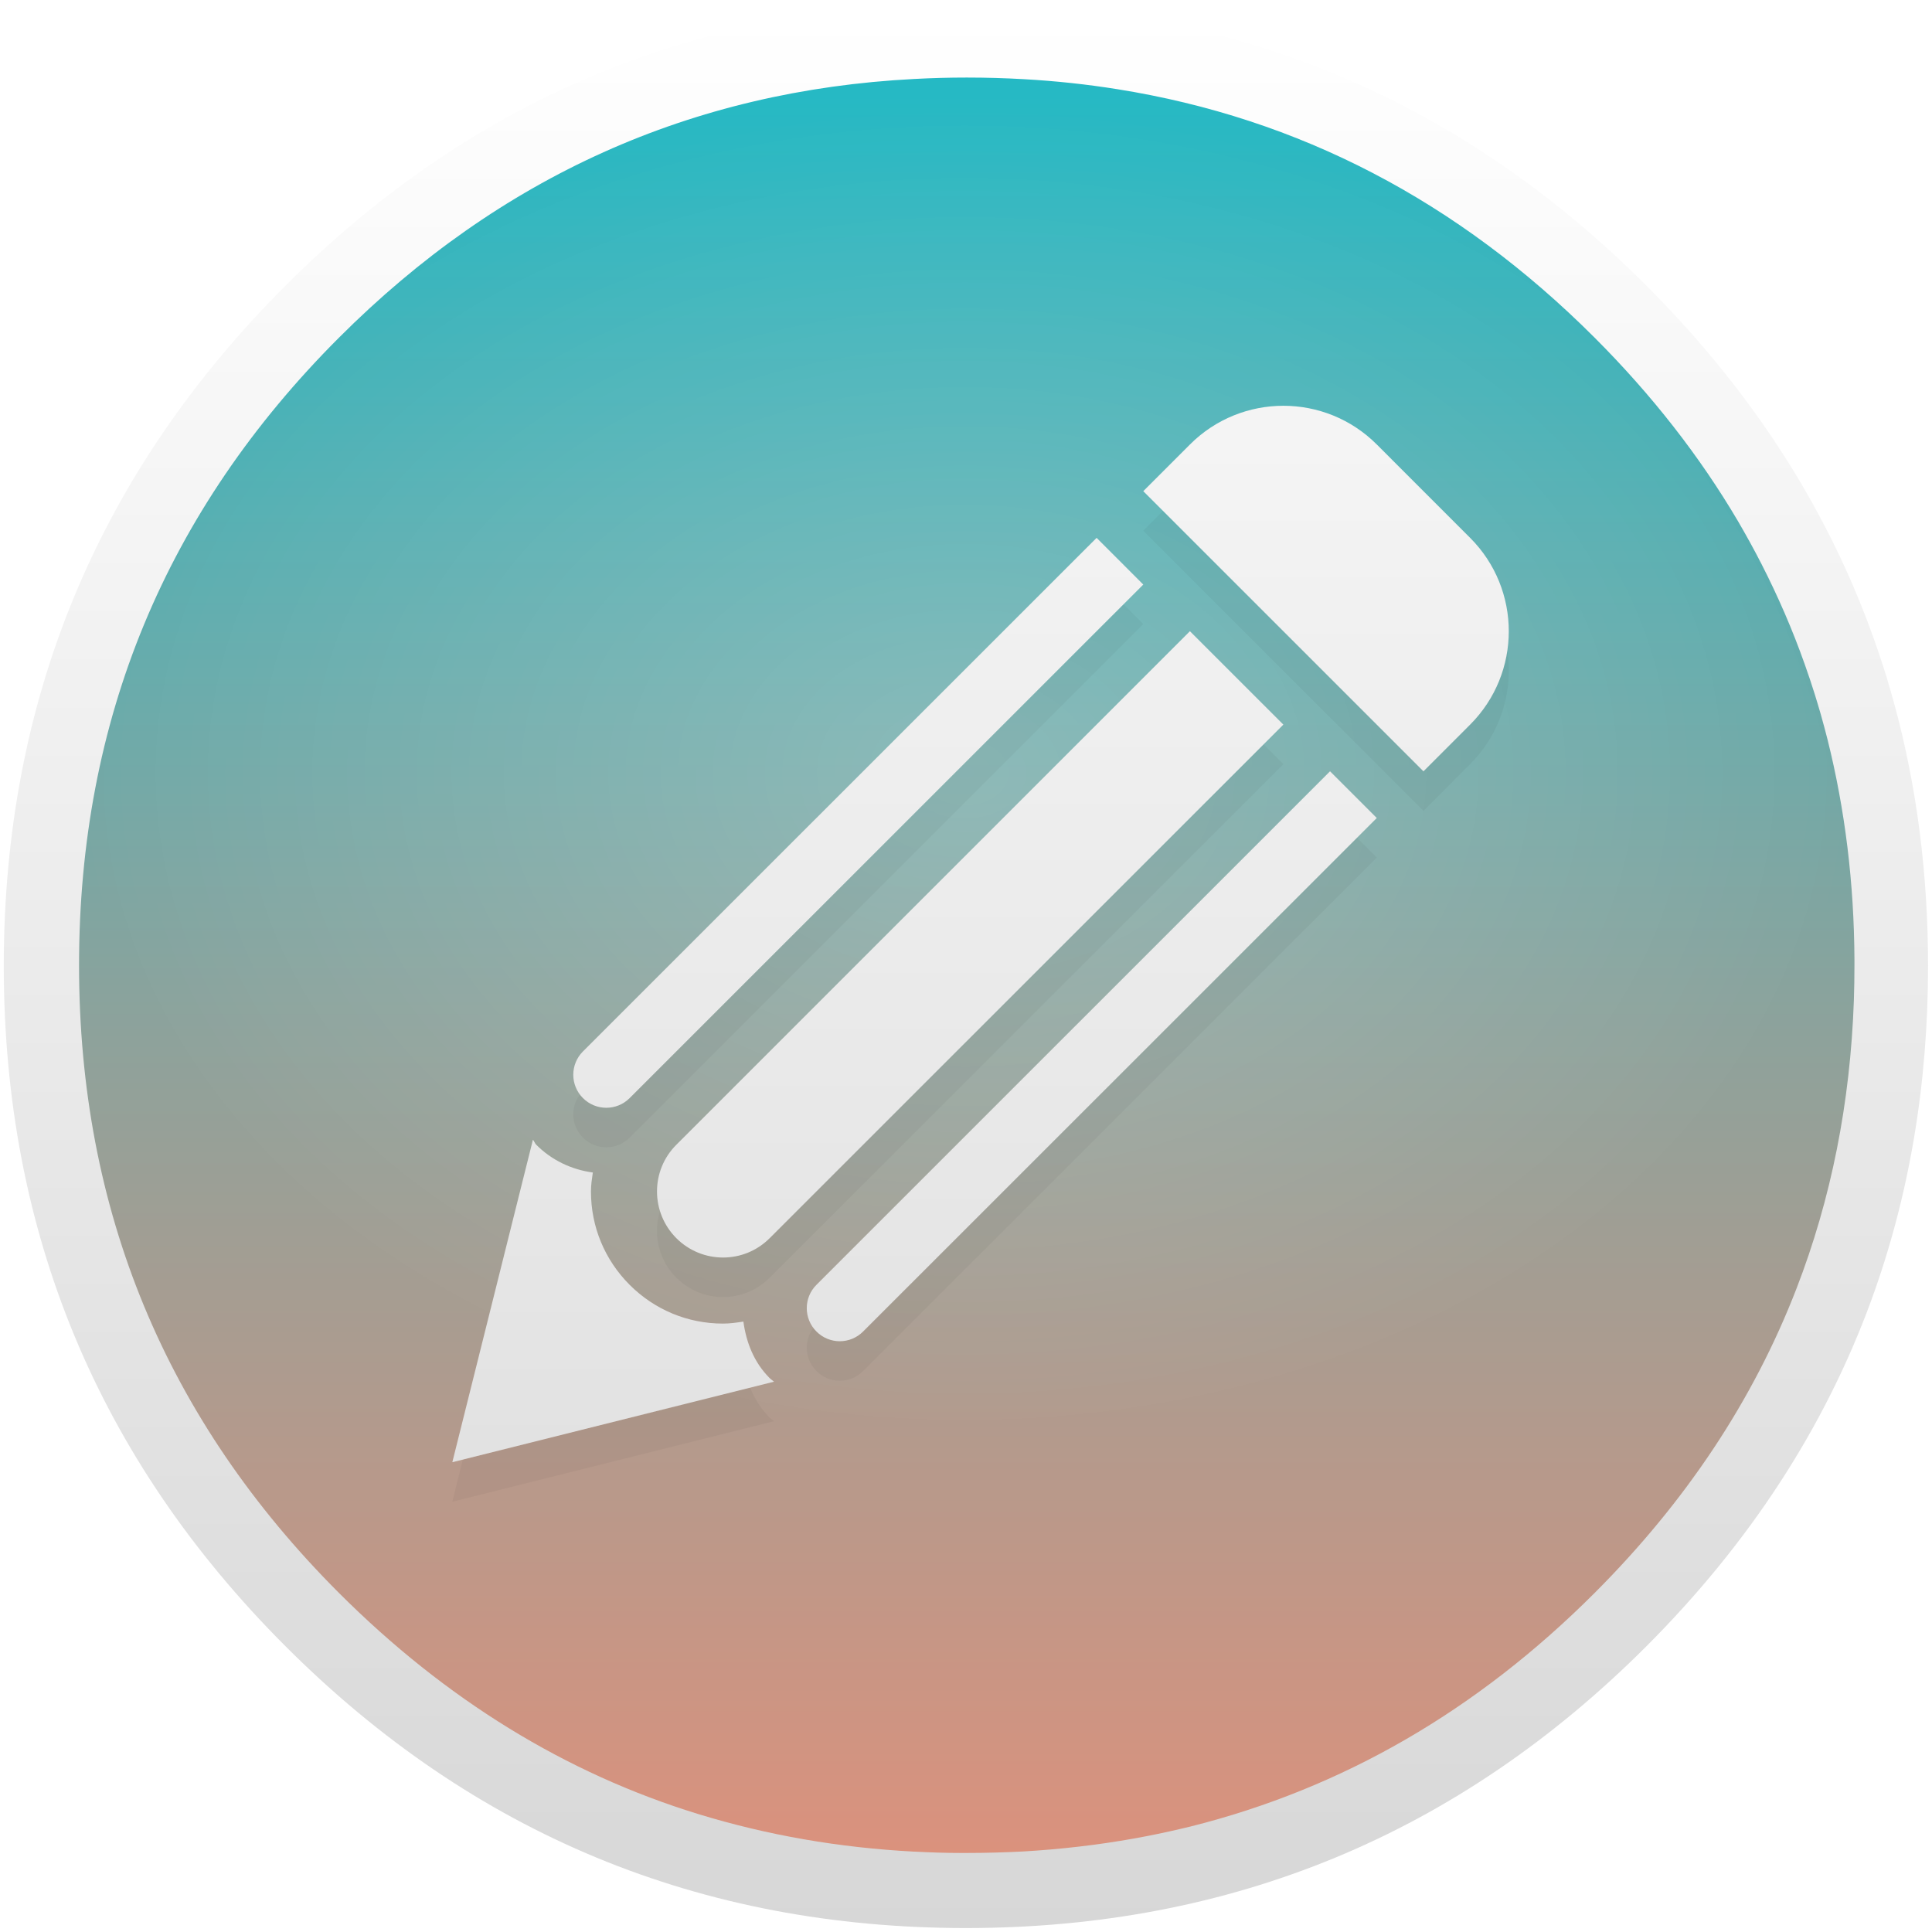 <?xml version="1.0" encoding="UTF-8" standalone="no"?>
<!-- Generator: flash2svg, http://dissentgraphics.com/tools/flash2svg -->

<svg
   xmlns:dc="http://purl.org/dc/elements/1.1/"
   xmlns:cc="http://creativecommons.org/ns#"
   xmlns:rdf="http://www.w3.org/1999/02/22-rdf-syntax-ns#"
   xmlns:svg="http://www.w3.org/2000/svg"
   xmlns="http://www.w3.org/2000/svg"
   xmlns:xlink="http://www.w3.org/1999/xlink"
   xmlns:sodipodi="http://sodipodi.sourceforge.net/DTD/sodipodi-0.dtd"
   xmlns:inkscape="http://www.inkscape.org/namespaces/inkscape"
   id="SimpleNote"
   image-rendering="optimizeSpeed"
   version="1.1"
   style="background-color:#ffffff"
   x="0px"
   y="0px"
   width="1024px"
   height="1024px"
   viewBox="0 0 1024 1024"
   enable-background="new 0 0 1024 1024"
   sodipodi:docname="text-editor.svg"
   inkscape:version="0.92.4 (5da689c313, 2019-01-14)">
  <sodipodi:namedview
     pagecolor="#ffffff"
     bordercolor="#666666"
     borderopacity="1"
     objecttolerance="10"
     gridtolerance="10"
     guidetolerance="10"
     inkscape:pageopacity="0"
     inkscape:pageshadow="2"
     inkscape:window-width="1920"
     inkscape:window-height="955"
     id="namedview40"
     showgrid="true"
     inkscape:pagecheckerboard="true"
     inkscape:zoom="0.7109375"
     inkscape:cx="282.02198"
     inkscape:cy="502.15385"
     inkscape:window-x="0"
     inkscape:window-y="25"
     inkscape:window-maximized="1"
     inkscape:current-layer="SimpleNote">
    <inkscape:grid
       type="xygrid"
       id="grid857" />
  </sodipodi:namedview>
  <defs
     transform="matrix(1 0 0 1 0 0) "
     id="defs2">
    <linearGradient
       inkscape:collect="always"
       id="linearGradient888">
      <stop
         id="stop886"
         offset="0"
         style="stop-color:#14bdcb;stop-opacity:1" />
      <stop
         style="stop-color:#89a39d;stop-opacity:1;"
         offset="0.459"
         id="stop852" />
      <stop
         id="stop882"
         offset="1"
         style="stop-color:#ff8a6f;stop-opacity:1" />
    </linearGradient>
    <linearGradient
       inkscape:collect="always"
       id="linearGradient911">
      <stop
         style="stop-color:#ffffff;stop-opacity:1;"
         offset="0"
         id="stop907" />
      <stop
         style="stop-color:#d7d7d7;stop-opacity:1"
         offset="1"
         id="stop909" />
    </linearGradient>
    <linearGradient
       inkscape:collect="always"
       xlink:href="#linearGradient911"
       id="linearGradient995"
       x1="218.772"
       y1="-271.722"
       x2="218.772"
       y2="766.824"
       gradientUnits="userSpaceOnUse"
       gradientTransform="translate(21.417,-32.204)" />
    <filter
       inkscape:collect="always"
       style="color-interpolation-filters:sRGB"
       id="filter1015"
       x="-0.036"
       width="1.072"
       y="-0.036"
       height="1.072">
      <feGaussianBlur
         inkscape:collect="always"
         stdDeviation="7.278"
         id="feGaussianBlur1017" />
    </filter>
    <linearGradient
       inkscape:collect="always"
       xlink:href="#linearGradient888"
       id="linearGradient854"
       gradientUnits="userSpaceOnUse"
       gradientTransform="matrix(0.997,0,0,0.997,1.971,1.183)"
       x1="519.68"
       y1="-37.302"
       x2="519.68"
       y2="1186.588" />
    <radialGradient
       inkscape:collect="always"
       xlink:href="#linearGradient4657"
       id="radialGradient6921"
       cx="100"
       cy="82.381"
       fx="100"
       fy="82.381"
       r="100"
       gradientUnits="userSpaceOnUse"
       gradientTransform="matrix(4.705,0,0,3.534,-1364.187,145.144)" />
    <linearGradient
       id="linearGradient4657">
      <stop
         id="stop4653"
         offset="0"
         style="stop-color:#ffffff;stop-opacity:1" />
      <stop
         id="stop4655"
         offset="1"
         style="stop-color:#ffffff;stop-opacity:0;" />
    </linearGradient>
    <radialGradient
       inkscape:collect="always"
       xlink:href="#linearGradient4657"
       id="radialGradient6921-3"
       cx="100"
       cy="82.381"
       fx="100"
       fy="82.381"
       r="100"
       gradientUnits="userSpaceOnUse"
       gradientTransform="matrix(4.705,0,0,3.534,41,118.419)" />
    <linearGradient
       inkscape:collect="always"
       xlink:href="#linearGradient911"
       id="linearGradient843"
       x1="520"
       y1="4"
       x2="520.031"
       y2="1026.008"
       gradientUnits="userSpaceOnUse" />
  </defs>
  <g
     id="shadow"
     transform="matrix(0.996,0,0,0.996,2,2)">
    <g
       id="shape">
      <path
         id="path"
         d="m 986.739,315.986 q -9.329,-22.617 -21.044,-44.312 c -4.393,-8.19 -9.058,-16.325 -13.993,-24.298 C 930.495,212.99 904.624,180.502 874.088,149.966 774.129,50.007 653.397,0 512,0 370.603,0 249.925,50.007 149.966,149.966 50.007,249.925 0,370.603 0,512 0,653.397 50.007,774.129 149.966,874.088 249.925,974.047 370.603,1024 512,1024 653.397,1024 774.129,974.047 874.088,874.088 929.139,818.983 969.058,757.586 993.79,689.953 1013.912,634.793 1024,575.512 1024,512 c 0,-48.705 -5.912,-94.969 -17.79,-138.793 -1.356,-4.936 -2.766,-9.871 -4.231,-14.753 -4.447,-14.427 -9.546,-28.583 -15.241,-42.468 z"
         style="fill:url(#linearGradient843);fill-opacity:1;stroke-width:1.085"
         inkscape:connector-curvature="0" />
    </g>
  </g>
  <path
     inkscape:connector-curvature="0"
     style="opacity:1;fill:url(#linearGradient854);fill-opacity:1;stroke-width:0.997"
     d="m 968.639,391.987 c -1.097,-4.336 -2.343,-8.971 -3.638,-13.557 -0.997,-3.389 -1.994,-6.828 -3.14,-10.467 -1.595,-5.134 -3.389,-10.467 -5.283,-15.8 -6.429,-18.192 -14.105,-35.935 -23.076,-53.48 -3.788,-7.376 -7.925,-14.902 -12.261,-22.329 C 901.005,241.966 875.586,209.37 845.133,178.917 772.764,106.547 688.483,62.637 592.289,47.286 576.091,44.695 559.594,42.9 542.398,41.953 532.729,41.405 522.611,41.106 512.394,41.106 c -9.32,0 -18.541,0.249 -27.811,0.748 C 366.609,47.934 264.983,93.639 179.705,178.917 Q 41.894,316.727 41.894,511.606 c 0,129.936 45.953,240.882 137.811,332.739 56.52,56.47 120.167,95.595 190.493,117.176 36.633,11.214 74.562,17.793 114.385,19.887 0.15,0 0.249,0 0.399,0 8.473,0.449 16.547,0.698 24.422,0.698 1.196,0 2.093,0 2.99,0 10.267,0 20.435,-0.299 30.004,-0.797 2.492,-0.15 4.735,-0.299 6.928,-0.449 20.136,-1.445 39.773,-4.037 58.513,-7.676 7.925,-1.545 15.75,-3.29 23.326,-5.134 80.543,-20.235 151.666,-61.404 213.968,-123.706 48.446,-48.446 84.132,-102.174 107.009,-161.286 18.391,-47.499 28.559,-98.486 30.453,-153.012 0.199,-6.031 0.299,-12.211 0.299,-18.441 0,-0.648 0,-1.346 0,-1.994 0,-0.349 0,-0.648 0,-0.997 -0.199,-40.521 -4.934,-79.247 -14.255,-116.628 z"
     id="path852" />
  <circle
     style="color:#000000;display:inline;overflow:visible;visibility:visible;opacity:0.2;fill:url(#radialGradient6921-3);fill-opacity:1;fill-rule:nonzero;stroke:none;stroke-width:42.977;marker:none;enable-background:accumulate"
     id="path4188-6-4-5"
     cx="511.5"
     cy="512.5"
     r="470.5" />
  <circle
     style="color:#000000;display:inline;overflow:visible;visibility:visible;opacity:0.2;fill:url(#radialGradient6921);fill-opacity:1;fill-rule:nonzero;stroke:none;stroke-width:42.977;marker:none;enable-background:accumulate"
     id="path4188-6-4"
     cx="-893.687"
     cy="539.225"
     r="470.5" />
  <g
     id="g987"
     transform="matrix(1.154,0,0,1.154,215.025,252.23)">
    <g
       id="g931">
      <path
         style="opacity:0.2;fill:#000000;fill-opacity:1;filter:url(#filter1015)"
         inkscape:connector-curvature="0"
         d="m 488.893,132.38 -21.445,21.455 L 338.767,25.172 360.212,3.715 c 23.689,-23.692 62.104,-23.692 85.795,0 l 42.886,42.897 c 23.657,23.679 23.657,62.078 0,85.768 z m -300.243,257.31 c -5.922,5.922 -5.922,15.513 0,21.436 5.925,5.955 15.521,5.955 21.443,0 l 235.914,-235.849 -21.469,-21.457 z M 81.417,282.482 c -5.925,5.927 -5.925,15.514 0,21.44 5.922,5.923 15.518,5.923 21.443,0 L 338.767,68.055 317.331,46.612 Z M 360.184,89.482 124.298,325.363 c -11.845,11.822 -11.815,31.041 0,42.886 11.85,11.846 31.038,11.901 42.914,-0.032 l 235.886,-235.837 z M 167.151,432.514 c -7.253,-7.262 -10.749,-16.465 -12.05,-25.948 -3.083,0.476 -6.188,0.919 -9.36,0.919 -16.202,0 -31.419,-6.333 -42.881,-17.795 -11.462,-11.491 -17.77,-26.687 -17.77,-42.887 0,-2.954 0.443,-5.833 0.859,-8.703 -9.803,-1.335 -18.864,-5.629 -25.972,-12.737 -0.682,-0.677 -0.917,-1.596 -1.538,-2.338 l -37.022,148.133 147.748,-36.986 c -0.651,-0.593 -1.388,-1.037 -2.014,-1.658 z"
         id="path997" />
      <path
         id="path929"
         d="m 488.893,114.234 -21.445,21.455 L 338.767,7.026 360.212,-14.431 c 23.689,-23.692 62.104,-23.692 85.795,0 l 42.886,42.897 c 23.657,23.679 23.657,62.078 0,85.768 z m -300.243,257.31 c -5.922,5.922 -5.922,15.513 0,21.436 5.925,5.955 15.521,5.955 21.443,0 l 235.914,-235.849 -21.469,-21.457 z M 81.417,264.336 c -5.925,5.927 -5.925,15.514 0,21.44 5.922,5.923 15.518,5.923 21.443,0 L 338.767,49.909 317.331,28.466 Z M 360.184,71.336 124.298,307.217 c -11.845,11.822 -11.815,31.041 0,42.886 11.85,11.846 31.038,11.901 42.914,-0.032 l 235.886,-235.837 z M 167.151,414.368 c -7.253,-7.262 -10.749,-16.465 -12.05,-25.948 -3.083,0.476 -6.188,0.919 -9.36,0.919 -16.202,0 -31.419,-6.333 -42.881,-17.795 -11.462,-11.491 -17.77,-26.687 -17.77,-42.887 0,-2.954 0.443,-5.833 0.859,-8.703 -9.803,-1.335 -18.864,-5.629 -25.972,-12.737 -0.682,-0.677 -0.917,-1.596 -1.538,-2.338 l -37.022,148.133 147.748,-36.986 c -0.651,-0.593 -1.388,-1.037 -2.014,-1.658 z"
         inkscape:connector-curvature="0"
         style="fill:url(#linearGradient995);fill-opacity:1" />
    </g>
    <g
       id="g933" />
    <g
       id="g935" />
    <g
       id="g937" />
    <g
       id="g939" />
    <g
       id="g941" />
    <g
       id="g943" />
    <g
       id="g945" />
    <g
       id="g947" />
    <g
       id="g949" />
    <g
       id="g951" />
    <g
       id="g953" />
    <g
       id="g955" />
    <g
       id="g957" />
    <g
       id="g959" />
    <g
       id="g961" />
  </g>
</svg>
